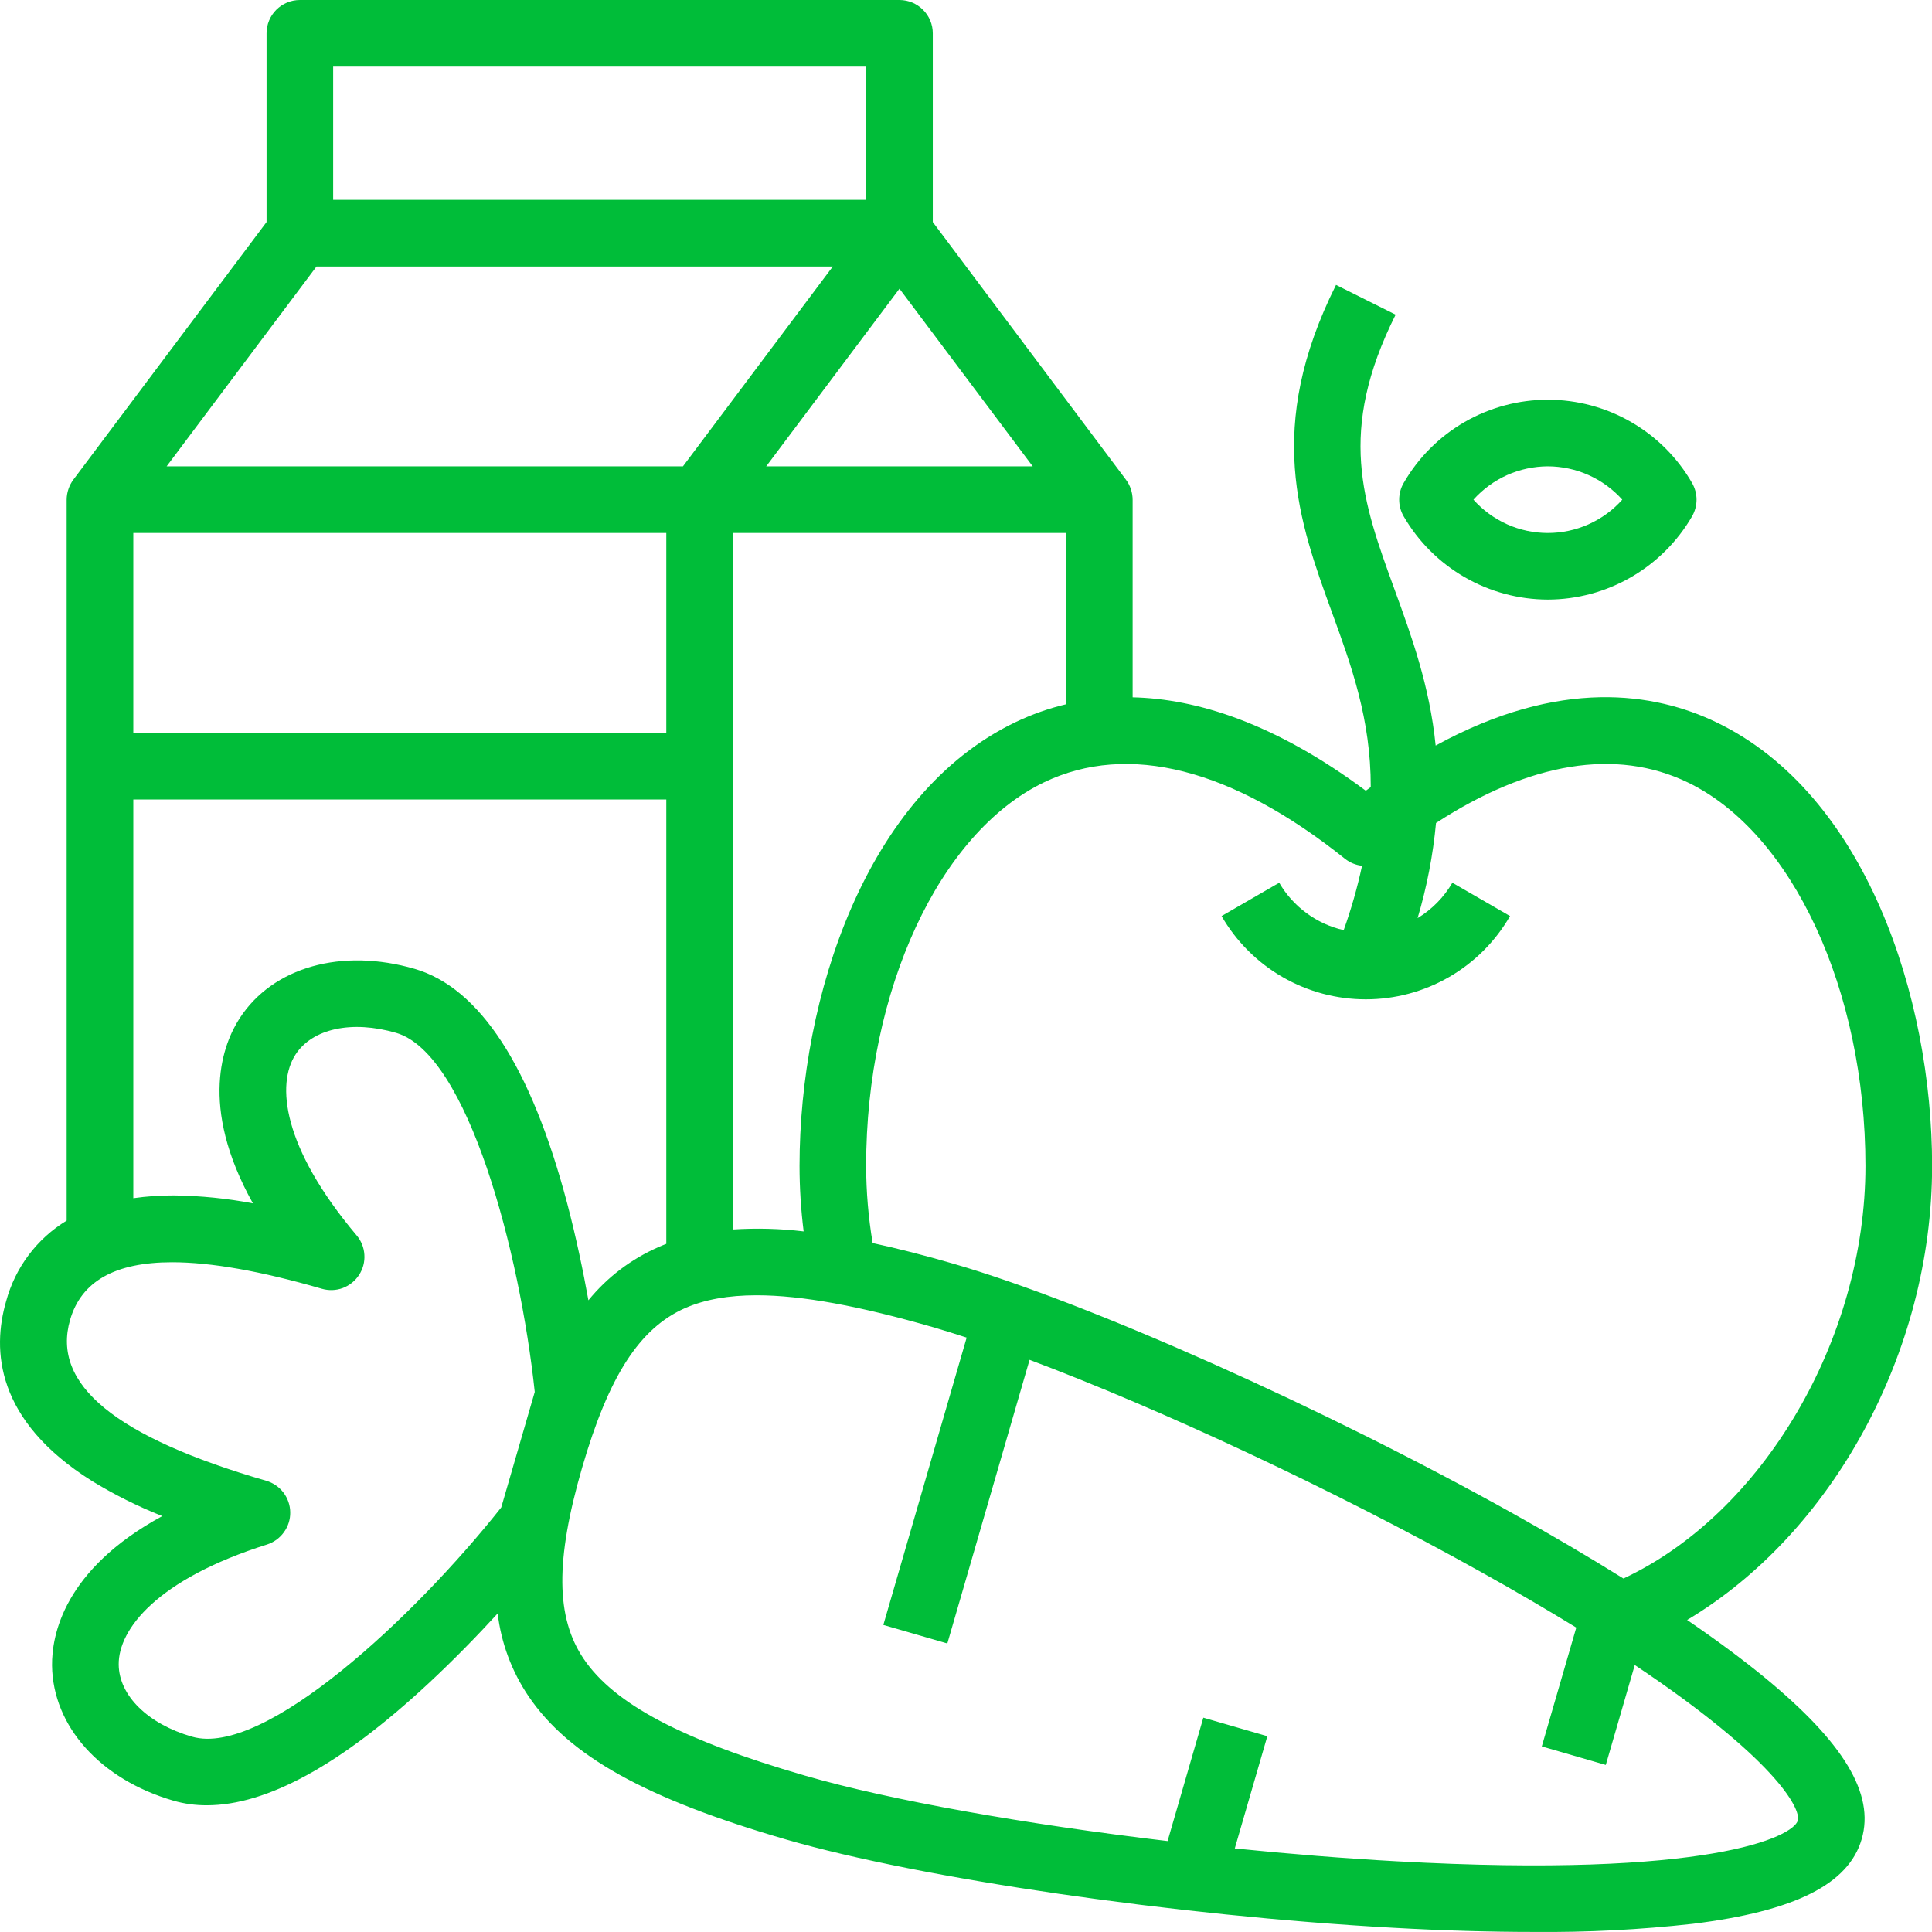 <svg xmlns="http://www.w3.org/2000/svg" width="32" height="32" viewBox="0 0 32 32" fill="none"><g id="07-healthy"><path id="Vector" d="M25.637 9.931C26.121 9.93 26.596 9.802 27.015 9.56C27.434 9.318 27.783 8.971 28.026 8.552C28.074 8.468 28.1 8.373 28.1 8.276C28.1 8.179 28.074 8.084 28.026 8C27.784 7.58 27.436 7.232 27.016 6.99C26.597 6.748 26.121 6.621 25.637 6.621C25.153 6.621 24.678 6.748 24.258 6.99C23.839 7.232 23.491 7.58 23.249 8C23.2 8.084 23.175 8.179 23.175 8.276C23.175 8.373 23.2 8.468 23.249 8.552C23.492 8.971 23.84 9.318 24.259 9.56C24.678 9.802 25.153 9.93 25.637 9.931ZM25.637 7.724C25.87 7.725 26.1 7.774 26.312 7.869C26.524 7.964 26.715 8.103 26.87 8.276C26.715 8.45 26.525 8.588 26.312 8.684C26.1 8.779 25.87 8.828 25.637 8.828C25.404 8.828 25.174 8.779 24.962 8.684C24.75 8.588 24.56 8.45 24.405 8.276C24.56 8.103 24.75 7.964 24.962 7.869C25.175 7.774 25.405 7.725 25.637 7.724Z" fill="#00BD39"></path><path id="Vector_2" d="M29.22 27.778C28.858 27.481 28.429 27.163 27.944 26.832C30.341 25.403 32.002 22.403 32.002 19.311C32.002 16.508 30.897 13.15 28.43 11.964C27.41 11.473 25.84 11.219 23.779 12.349C23.68 11.364 23.381 10.54 23.099 9.766C22.567 8.305 22.146 7.152 23.116 5.212L22.129 4.719C20.947 7.083 21.514 8.639 22.062 10.144C22.381 11.02 22.706 11.912 22.704 13.037C22.676 13.057 22.649 13.076 22.622 13.097C21.108 11.97 19.815 11.574 18.76 11.55V8.276C18.759 8.157 18.721 8.041 18.649 7.945L15.45 3.678V0.552C15.45 0.405 15.392 0.265 15.288 0.162C15.184 0.058 15.044 0 14.898 0H4.967C4.82 0 4.68 0.058 4.576 0.162C4.473 0.265 4.415 0.405 4.415 0.552V3.678L1.215 7.945C1.144 8.041 1.105 8.157 1.104 8.276V20.217C0.61 20.517 0.251 20.996 0.101 21.554C-0.132 22.358 -0.075 23.526 1.522 24.529C1.893 24.756 2.283 24.951 2.688 25.111C1.052 26 0.857 27.09 0.862 27.585C0.874 28.595 1.664 29.474 2.873 29.825C3.053 29.877 3.239 29.902 3.426 29.901C4.421 29.901 5.648 29.229 7.085 27.894C7.517 27.493 7.913 27.084 8.243 26.724C8.301 27.214 8.476 27.683 8.752 28.092C9.422 29.084 10.7 29.795 13.027 30.47C15.262 31.117 19.487 31.732 23.072 31.93C23.907 31.977 24.692 31.999 25.414 31.999C26.29 32.007 27.165 31.962 28.035 31.865C29.729 31.656 30.619 31.209 30.836 30.461C31.053 29.713 30.54 28.861 29.22 27.778ZM22.56 14.34C22.482 14.702 22.381 15.058 22.256 15.406C22.033 15.356 21.824 15.26 21.64 15.124C21.456 14.989 21.302 14.818 21.188 14.621L20.233 15.173C20.475 15.592 20.823 15.941 21.243 16.183C21.662 16.425 22.138 16.552 22.622 16.552C23.106 16.552 23.582 16.425 24.001 16.183C24.421 15.941 24.769 15.592 25.011 15.173L24.056 14.621C23.916 14.861 23.718 15.063 23.48 15.207C23.633 14.693 23.735 14.165 23.785 13.631C25.339 12.623 26.767 12.388 27.952 12.958C29.687 13.792 30.898 16.404 30.898 19.311C30.898 22.19 29.192 25.07 26.889 26.145C26.329 25.795 25.717 25.435 25.061 25.069C21.926 23.319 18.027 21.579 15.791 20.931C15.31 20.791 14.866 20.678 14.454 20.589C14.383 20.166 14.347 19.739 14.346 19.311C14.346 16.404 15.557 13.792 17.292 12.958C18.683 12.29 20.407 12.728 22.277 14.224C22.359 14.289 22.457 14.329 22.56 14.34ZM2.208 8.828H11.036V12.138H2.208V8.828ZM12.139 8.828H17.657V11.665C17.366 11.734 17.083 11.835 16.814 11.964C14.347 13.15 13.243 16.508 13.243 19.311C13.243 19.674 13.266 20.036 13.311 20.396C12.922 20.349 12.53 20.339 12.139 20.364V8.828ZM12.691 7.724L14.898 4.782L17.105 7.724H12.691ZM5.518 1.103H14.346V3.31H5.518V1.103ZM5.242 4.414H13.794L11.312 7.724H2.76L5.242 4.414ZM2.208 13.242H11.036V20.602C10.993 20.619 10.95 20.636 10.908 20.655C10.456 20.852 10.058 21.154 9.746 21.537C9.659 21.055 9.544 20.5 9.394 19.93C8.795 17.666 7.945 16.36 6.867 16.047C5.658 15.697 4.52 16.017 3.97 16.865C3.701 17.279 3.283 18.305 4.189 19.931C3.762 19.85 3.328 19.806 2.893 19.8H2.872C2.65 19.799 2.428 19.815 2.208 19.846L2.208 13.242ZM3.18 28.765C2.448 28.553 1.972 28.085 1.966 27.572C1.959 26.987 2.6 26.157 4.422 25.582C4.535 25.546 4.633 25.475 4.702 25.379C4.772 25.283 4.809 25.168 4.807 25.049C4.806 24.931 4.766 24.816 4.695 24.722C4.623 24.628 4.523 24.559 4.409 24.526C1.913 23.802 0.85 22.931 1.161 21.861C1.345 21.224 1.903 20.907 2.851 20.907C3.496 20.907 4.321 21.053 5.331 21.346C5.445 21.379 5.566 21.375 5.677 21.334C5.788 21.292 5.883 21.216 5.947 21.117C6.012 21.018 6.043 20.9 6.035 20.782C6.028 20.664 5.983 20.551 5.906 20.461C4.675 19 4.576 17.956 4.895 17.466C5.174 17.036 5.828 16.895 6.56 17.107C7.754 17.453 8.613 20.756 8.857 23.055L8.302 24.968C6.867 26.78 4.375 29.111 3.181 28.765H3.18ZM29.777 30.155C29.7 30.421 28.314 31.116 23.133 30.829C22.264 30.781 21.357 30.708 20.452 30.616L20.991 28.757L19.931 28.45L19.339 30.494C16.98 30.214 14.743 29.819 13.334 29.41C11.304 28.822 10.173 28.225 9.667 27.475C9.205 26.791 9.197 25.847 9.639 24.318C10.082 22.79 10.594 21.997 11.35 21.665C11.672 21.525 12.06 21.454 12.533 21.454C13.281 21.454 14.241 21.631 15.484 21.991C15.65 22.04 15.826 22.095 16.011 22.155L14.631 26.914L15.691 27.221L17.053 22.523C19.223 23.338 22.1 24.68 24.523 26.033C25.113 26.361 25.638 26.67 26.108 26.958L25.537 28.926L26.597 29.233L27.077 27.578C29.373 29.111 29.836 29.95 29.777 30.155Z" fill="#00BD39"></path></g></svg>